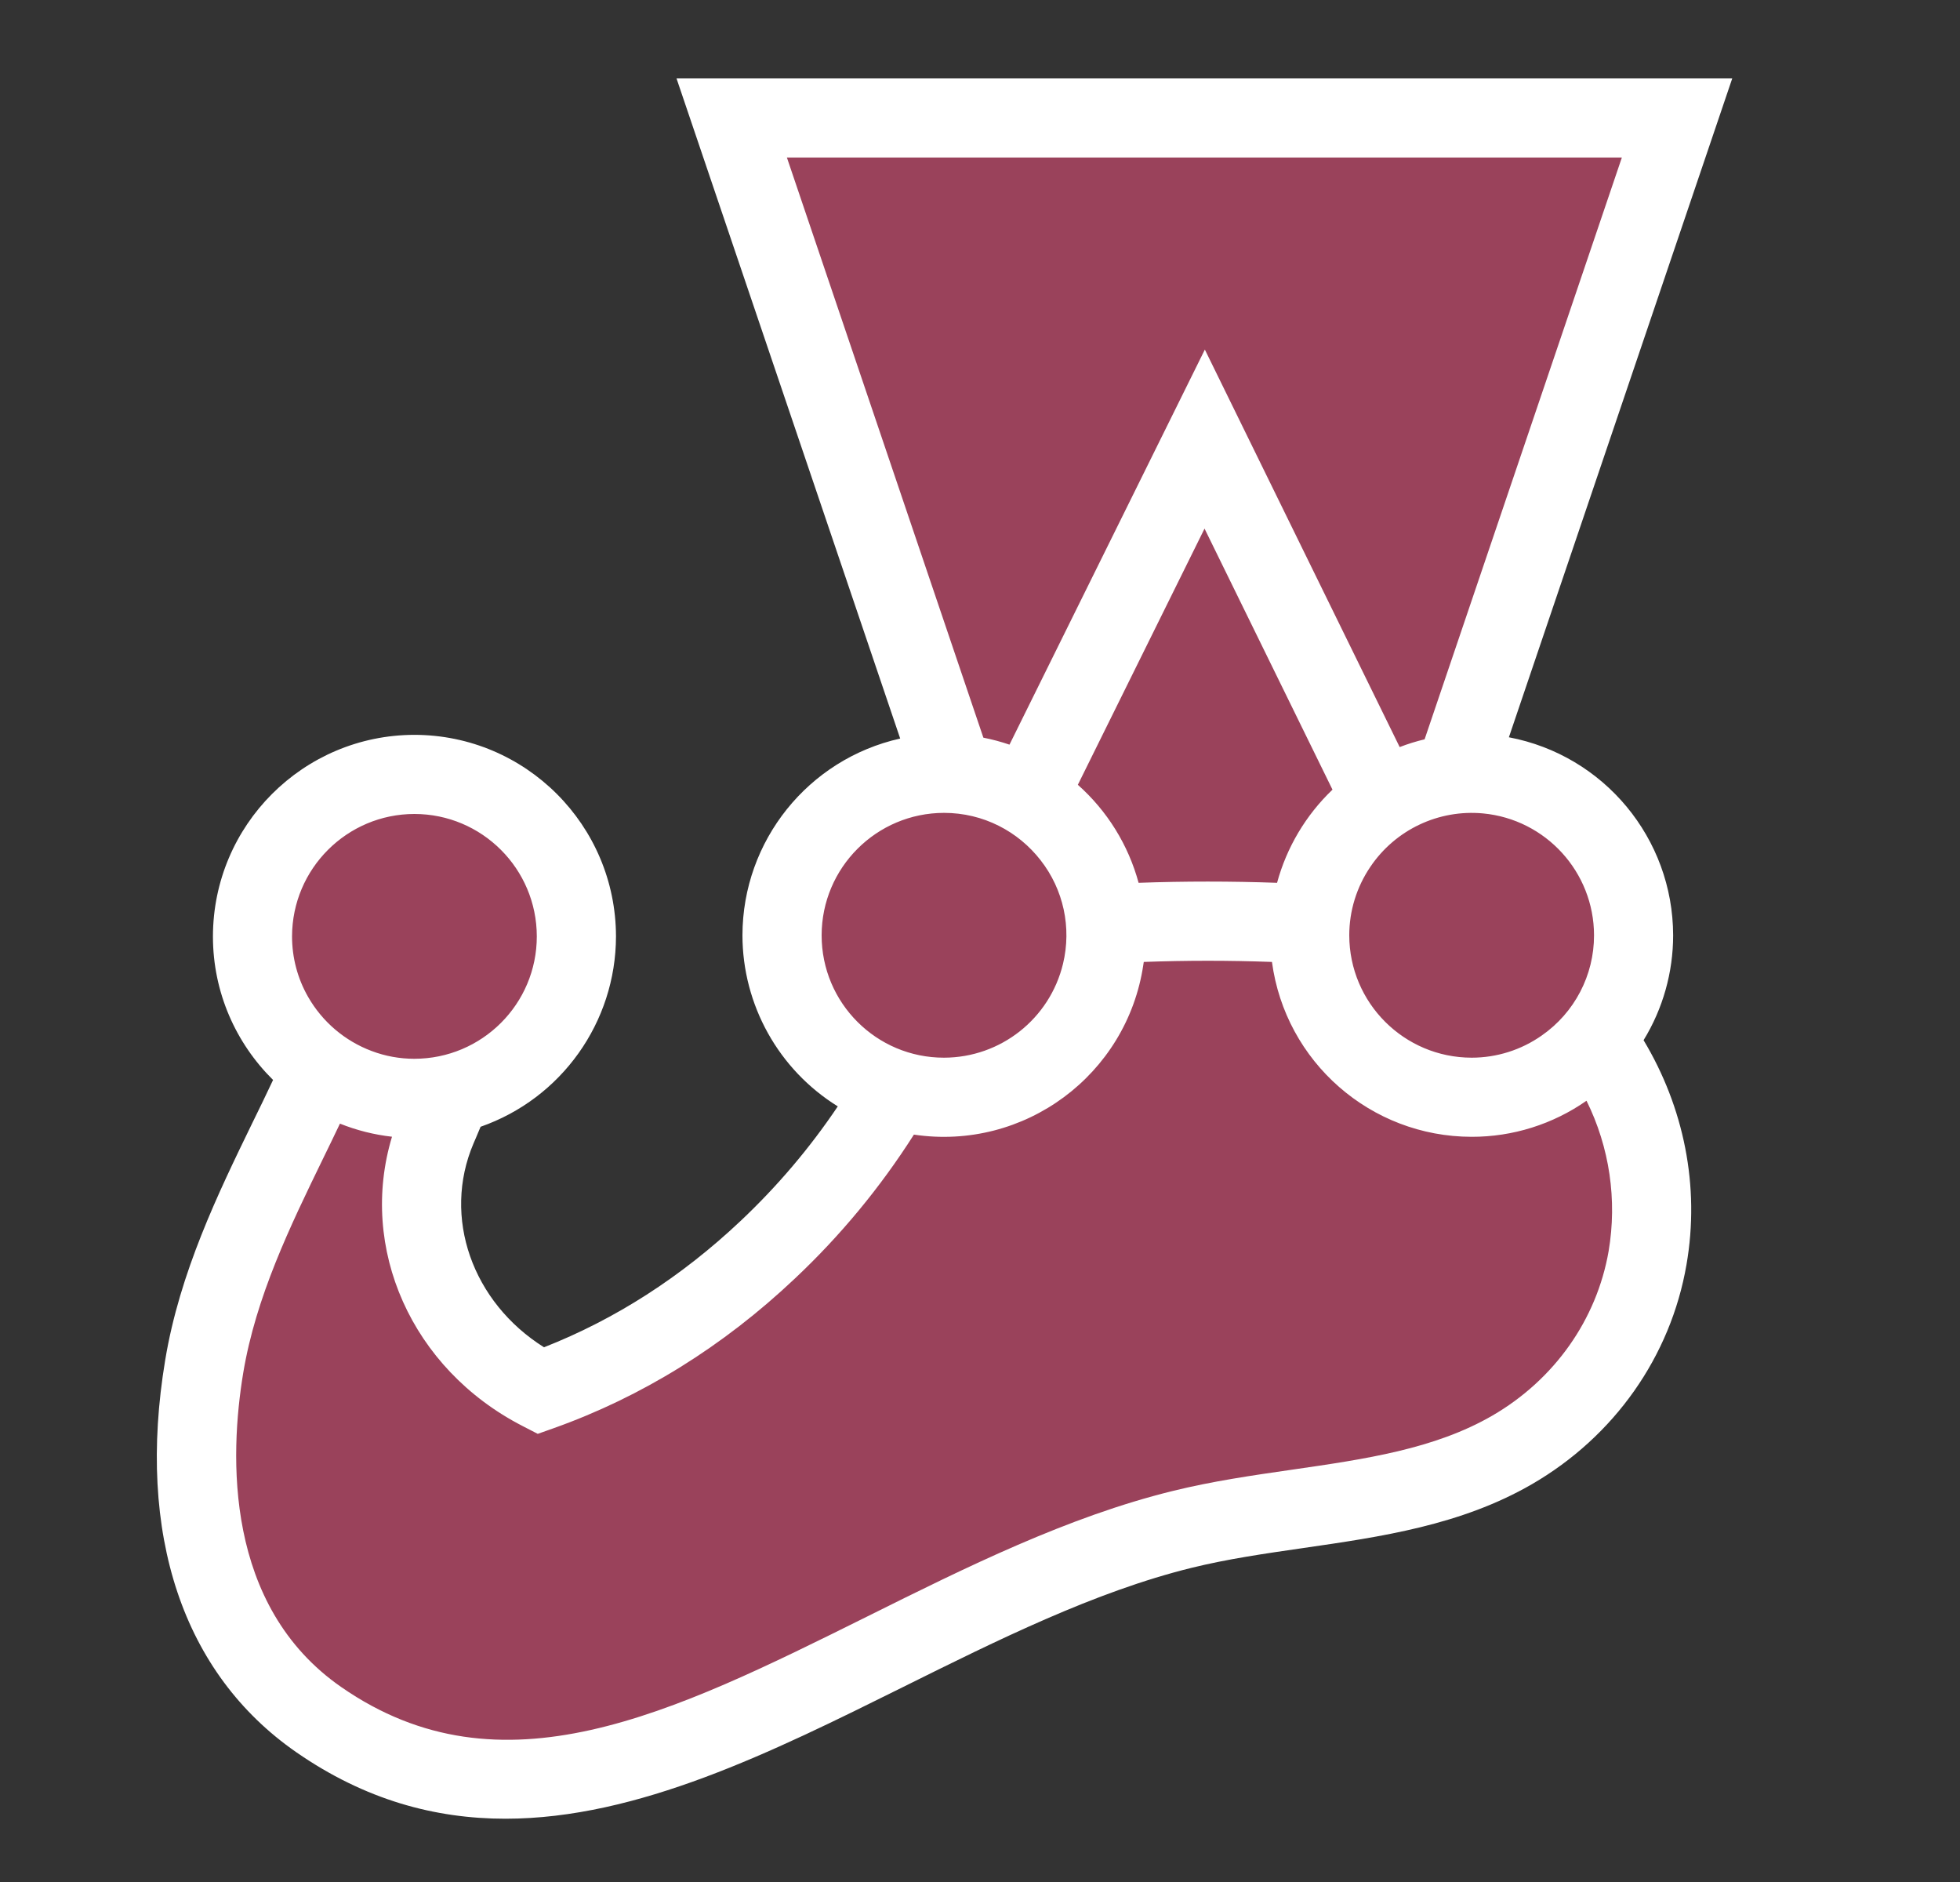 <svg width="25" height="24" viewBox="0 0 25 24" fill="none" xmlns="http://www.w3.org/2000/svg">
<rect x="0" y="0" width="25" height="24" fill="#333333" stroke="none"/>
<path d="M20.836 11.927C20.836 10.786 19.911 9.861 18.77 9.861C18.698 9.861 18.625 9.865 18.553 9.872L21.39 1.504H9.333L12.167 9.865C11.028 9.796 10.049 10.664 9.98 11.802C9.923 12.746 10.513 13.608 11.414 13.895C10.975 14.652 10.428 15.34 9.79 15.94C8.934 16.747 7.955 17.359 6.895 17.736C5.635 17.089 5.038 15.648 5.576 14.384C5.636 14.242 5.698 14.097 5.757 13.953C6.869 13.693 7.558 12.582 7.299 11.47C7.038 10.359 5.927 9.669 4.816 9.929C3.704 10.189 3.015 11.301 3.274 12.412C3.39 12.906 3.684 13.341 4.1 13.633C3.589 14.797 2.838 16.015 2.603 17.427C2.323 19.119 2.603 20.915 4.066 21.93C7.475 24.292 11.175 20.465 15.076 19.504C16.489 19.155 18.042 19.212 19.287 18.489C20.222 17.948 20.839 17.05 21.014 16.041C21.187 15.046 20.935 14.054 20.355 13.251C20.667 12.879 20.837 12.41 20.836 11.927Z" fill="#9A425B"/>
<path d="M20.518 15.956C20.366 16.83 19.825 17.595 19.034 18.053C18.298 18.479 17.415 18.607 16.48 18.742C15.98 18.814 15.461 18.889 14.956 19.014C13.618 19.343 12.322 19.987 11.07 20.61C8.562 21.856 6.397 22.931 4.354 21.515C2.859 20.479 2.928 18.561 3.102 17.51C3.264 16.537 3.7 15.639 4.122 14.772C4.195 14.622 4.267 14.475 4.336 14.329C4.546 14.413 4.769 14.47 5 14.496C4.571 15.915 5.247 17.456 6.665 18.185L6.859 18.285L7.065 18.212C8.187 17.812 9.22 17.172 10.136 16.307C10.718 15.76 11.229 15.142 11.657 14.469C13.063 14.679 14.373 13.71 14.583 12.305C14.585 12.293 14.587 12.28 14.589 12.267C15.133 12.247 15.679 12.247 16.224 12.267C16.395 13.542 17.483 14.496 18.771 14.497C19.295 14.498 19.807 14.337 20.236 14.037C20.53 14.63 20.629 15.302 20.518 15.956ZM5.286 10.38C6.148 10.381 6.846 11.079 6.847 11.941C6.847 12.804 6.147 13.502 5.284 13.502C5.099 13.502 4.915 13.469 4.741 13.403C4.399 13.275 4.112 13.031 3.93 12.713C3.795 12.478 3.725 12.212 3.725 11.941C3.727 11.079 4.425 10.381 5.286 10.38ZM10.48 11.927C10.481 11.065 11.18 10.367 12.041 10.366C12.542 10.366 12.987 10.602 13.273 10.97C13.565 11.343 13.67 11.829 13.559 12.29C13.39 12.992 12.763 13.487 12.041 13.488C11.179 13.489 10.48 12.79 10.48 11.928C10.48 11.927 10.48 11.927 10.48 11.927ZM16.996 10.07C16.657 10.394 16.412 10.805 16.289 11.258C15.7 11.237 15.111 11.237 14.523 11.258C14.392 10.775 14.123 10.341 13.748 10.008L15.364 6.741L16.996 10.07ZM10.037 2.009H20.687L18.171 9.428C18.063 9.454 17.956 9.487 17.853 9.527L15.368 4.458L12.876 9.496C12.767 9.459 12.656 9.429 12.543 9.407L10.037 2.009ZM20.332 11.927C20.333 12.437 20.083 12.915 19.664 13.206C19.402 13.39 19.09 13.488 18.771 13.488C17.909 13.487 17.211 12.789 17.21 11.927C17.21 11.616 17.304 11.312 17.479 11.054C17.798 10.581 18.349 10.32 18.917 10.373C19.718 10.449 20.331 11.122 20.332 11.927ZM21.341 11.927C21.339 10.692 20.46 9.632 19.246 9.402L22.095 1H8.629L11.482 9.418C10.308 9.681 9.472 10.723 9.47 11.927C9.471 12.815 9.931 13.641 10.686 14.109C10.328 14.642 9.911 15.132 9.444 15.572C8.688 16.285 7.846 16.825 6.939 17.181C6.025 16.607 5.638 15.524 6.04 14.581L6.072 14.507L6.13 14.369C7.163 14.008 7.855 13.035 7.857 11.942C7.855 10.523 6.705 9.373 5.286 9.371C3.867 9.373 2.718 10.523 2.716 11.942C2.716 12.657 3.01 13.305 3.483 13.772C3.398 13.954 3.307 14.14 3.214 14.33C2.782 15.219 2.292 16.227 2.107 17.345C1.738 19.566 2.332 21.341 3.779 22.345C4.658 22.954 5.549 23.193 6.447 23.193C8.136 23.193 9.846 22.344 11.518 21.514C12.722 20.916 13.967 20.297 15.197 19.994C15.655 19.881 16.126 19.813 16.624 19.741C17.613 19.598 18.635 19.451 19.54 18.927C20.59 18.319 21.309 17.299 21.511 16.129C21.686 15.124 21.476 14.118 20.964 13.265C21.211 12.862 21.341 12.399 21.341 11.927Z" fill="white"/>
</svg>
